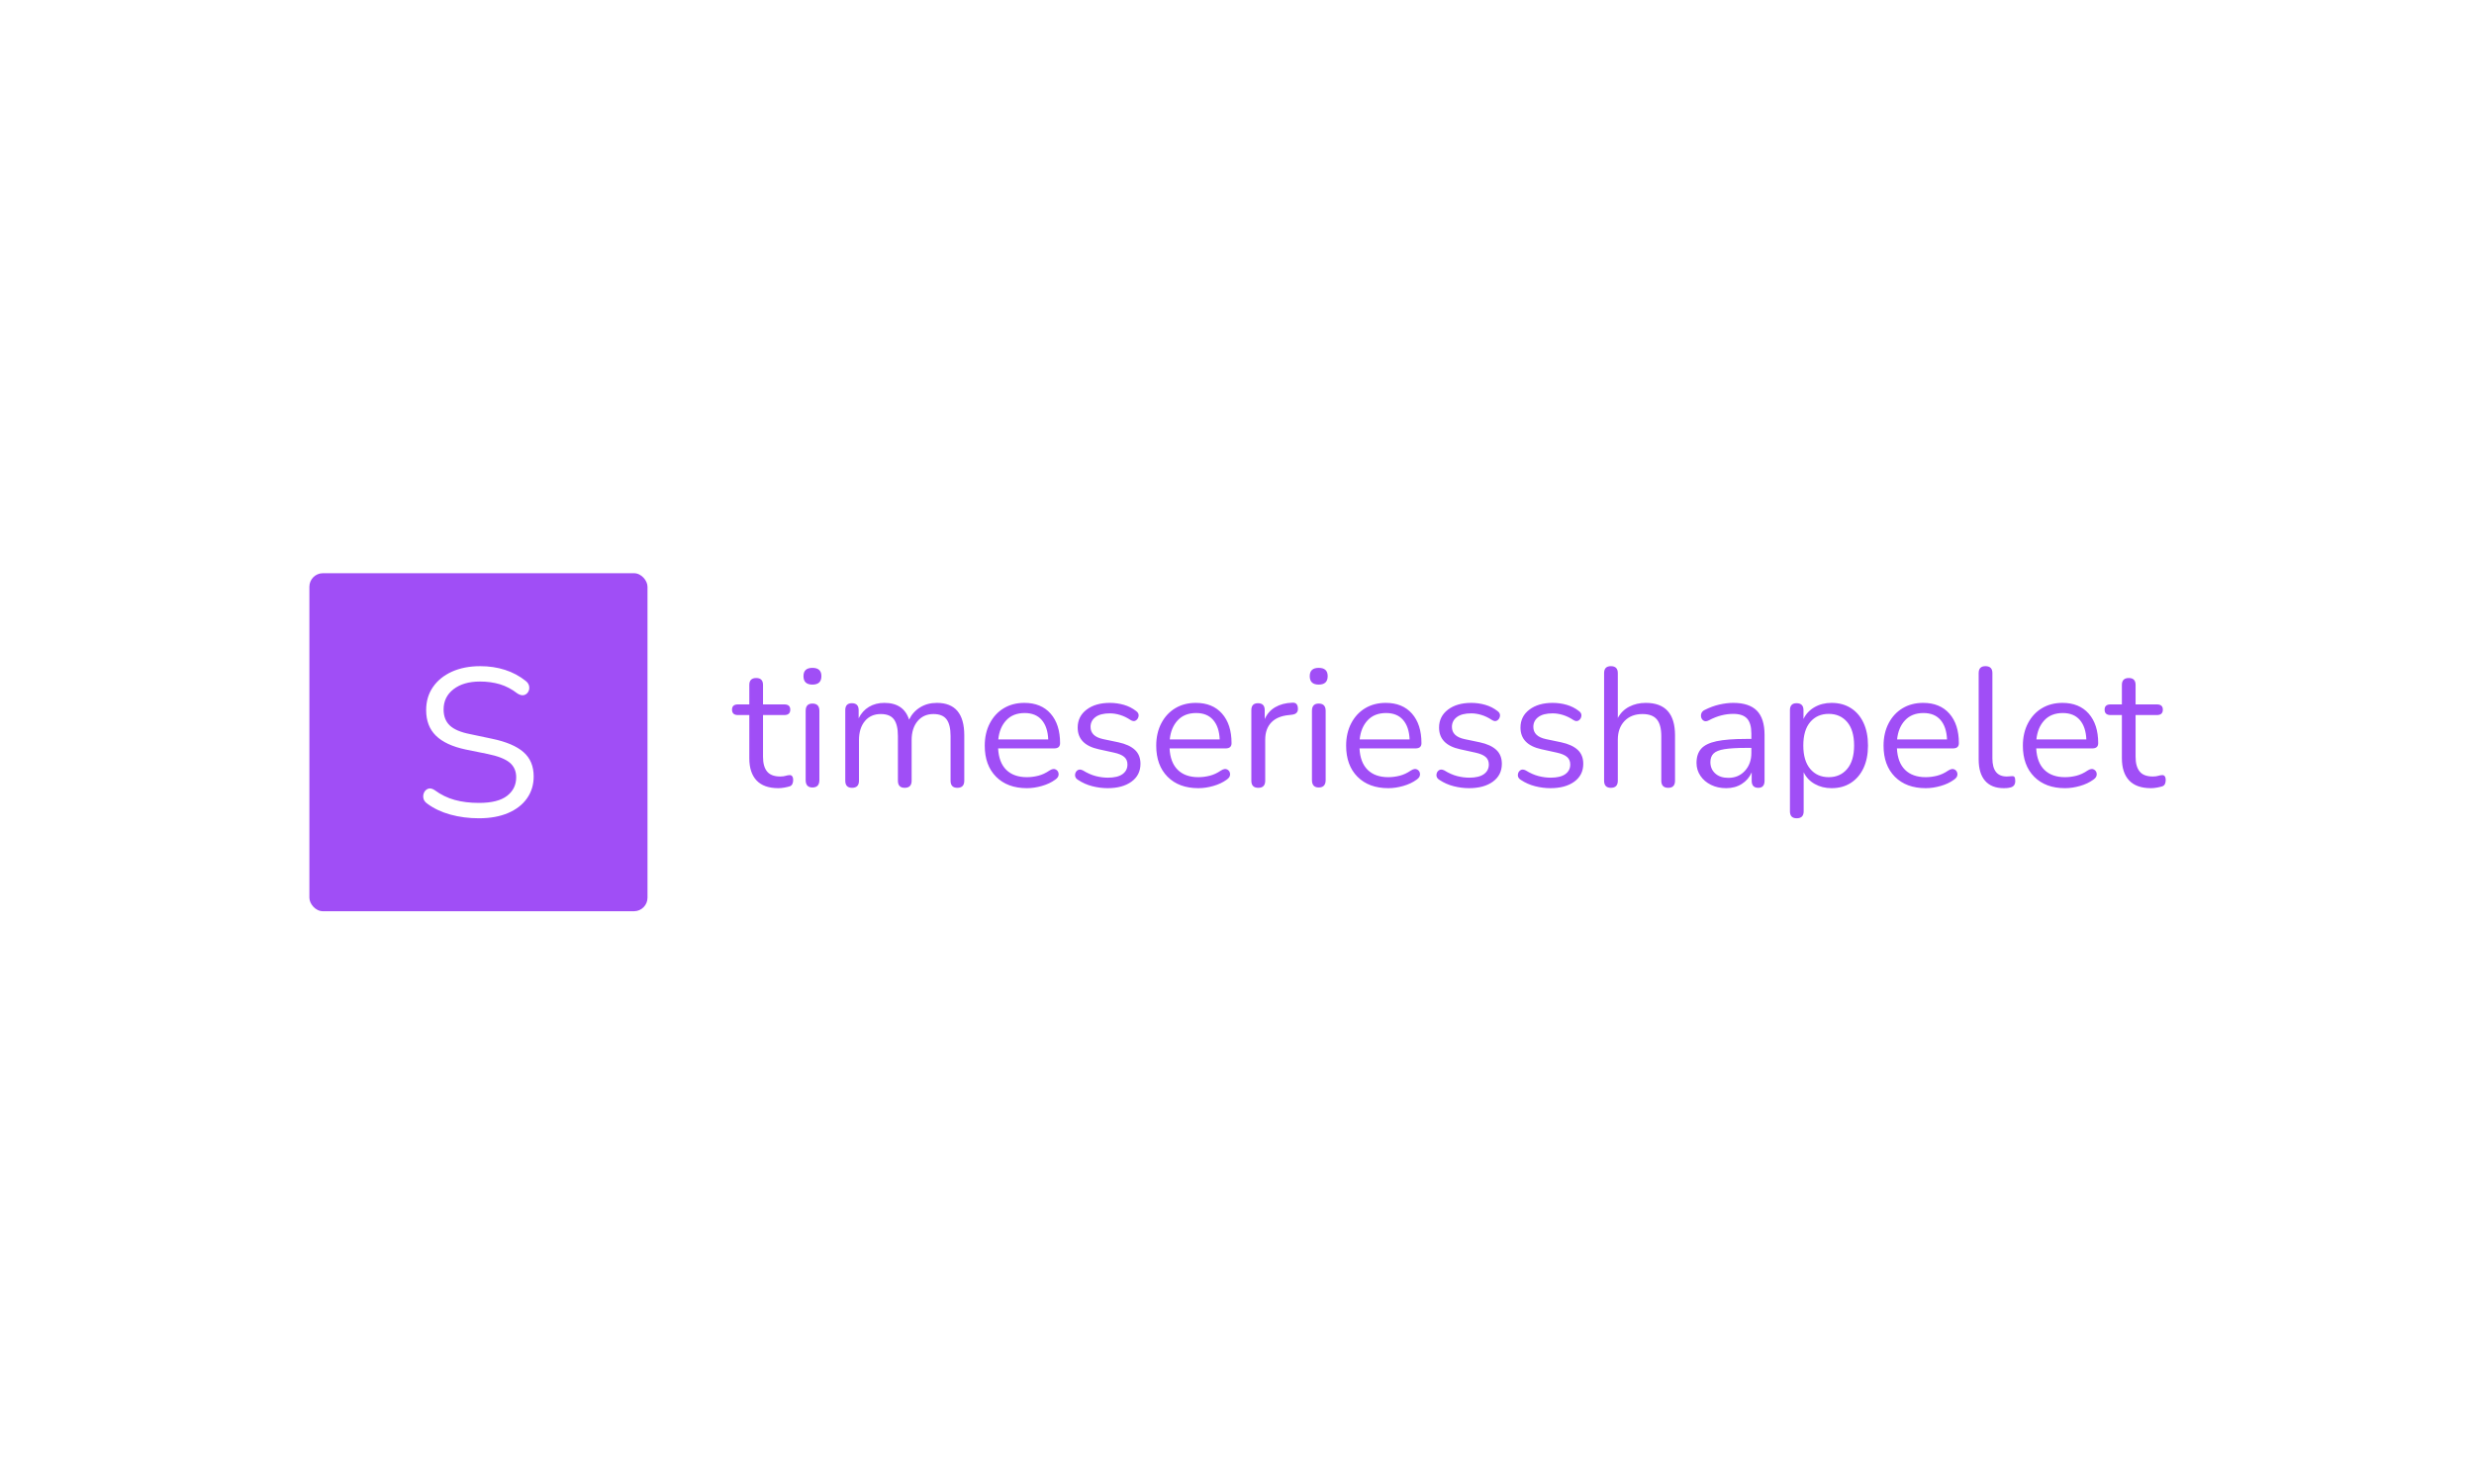 <svg xmlns="http://www.w3.org/2000/svg" version="1.1" xmlns:xlink="http://www.w3.org/1999/xlink" xmlns:svgjs="http://svgjs.com/svgjs" width="100%" height="100%" viewBox="0 0 1000 600"><rect width="1000" height="600" x="0" y="0" fill="#ffffff"/><g><rect width="333.333" height="333.333" rx="13.333" ry="13.333" y="327.235" fill="#a04ef6" transform="matrix(0.41,0,0,0.41,0,97.59)" x="305.013"/><path d="M472.192 568.902L472.192 568.902Q457.267 568.902 444.071 565.272Q430.904 561.641 421.366 554.582L421.366 554.582Q418.053 552.306 417.419 549.194Q416.814 546.082 418.139 543.374Q419.494 540.694 422.202 539.743Q424.882 538.821 428.426 541.098L428.426 541.098Q437.761 547.955 448.335 550.836Q458.91 553.746 472.192 553.746L472.192 553.746Q490.863 553.746 499.882 546.802Q508.9 539.859 508.9 528.449L508.9 528.449Q508.9 519.315 502.388 513.927Q495.848 508.539 480.491 505.427L480.491 505.427L458.91 501.048Q439.403 496.899 429.78 487.477Q420.128 478.026 420.128 462.265L420.128 462.265Q420.128 449.184 426.87 439.446Q433.612 429.707 445.627 424.29Q457.671 418.902 473.431 418.902L473.431 418.902Q486.512 418.902 497.807 422.532Q509.131 426.163 518.235 433.424L518.235 433.424Q521.146 435.7 521.664 438.725Q522.183 441.722 520.742 444.229Q519.273 446.706 516.593 447.427Q513.885 448.147 510.168 445.871L510.168 445.871Q501.87 439.446 492.822 436.737Q483.804 434.058 473.23 434.058L473.23 434.058Q456.835 434.058 447.096 441.635Q437.329 449.184 437.329 461.632L437.329 461.632Q437.329 471.601 443.466 477.421Q449.574 483.212 463.491 485.921L463.491 485.921L485.043 490.473Q506.019 494.824 516.074 503.641Q526.13 512.457 526.13 527.613L526.13 527.613Q526.13 539.859 519.59 549.194Q513.049 558.529 500.919 563.716Q488.789 568.902 472.192 568.902Z " fill="#ffffff" transform="matrix(0.41,0,0,0.41,0,97.59)"/><path d="M767.408 539.213L767.408 539.213Q753.061 539.213 745.876 531.611Q738.715 524.032 738.715 509.662L738.715 509.662L738.715 467.11L727.52 467.11Q721.68 467.11 721.68 461.779L721.68 461.779Q721.68 456.611 727.52 456.611L727.52 456.611L738.715 456.611L738.715 437.42Q738.715 430.583 745.552 430.583L745.552 430.583Q752.227 430.583 752.227 437.42L752.227 437.42L752.227 456.611L773.248 456.611Q779.089 456.611 779.089 461.779L779.089 461.779Q779.089 467.11 773.248 467.11L773.248 467.11L752.227 467.11L752.227 508.341Q752.227 517.844 756.236 522.78Q760.246 527.694 769.239 527.694L769.239 527.694Q772.414 527.694 774.592 527.022Q776.748 526.349 778.417 526.349L778.417 526.349Q779.923 526.187 780.92 527.369Q781.939 528.528 781.939 531.356L781.939 531.356Q781.939 533.372 781.175 535.041Q780.433 536.709 778.602 537.382L778.602 537.382Q776.586 538.031 773.341 538.633Q770.073 539.213 767.408 539.213ZM800.944 437.073L800.944 437.073Q792.114 437.073 792.114 428.729L792.114 428.729Q792.114 420.571 800.944 420.571L800.944 420.571Q809.798 420.571 809.798 428.729L809.798 428.729Q809.798 437.073 800.944 437.073ZM800.944 538.54L800.944 538.54Q794.269 538.54 794.269 531.193L794.269 531.193L794.269 462.938Q794.269 455.776 800.944 455.776L800.944 455.776Q807.805 455.776 807.805 462.938L807.805 462.938L807.805 531.193Q807.805 538.54 800.944 538.54ZM839.997 538.865L839.997 538.865Q833.322 538.865 833.322 531.866L833.322 531.866L833.322 462.289Q833.322 455.429 839.835 455.429L839.835 455.429Q846.51 455.429 846.51 462.289L846.51 462.289L846.51 470.285Q850.172 462.938 856.684 459.021Q863.197 455.104 871.865 455.104L871.865 455.104Q890.893 455.104 896.247 471.629L896.247 471.629Q899.909 463.958 907.094 459.531Q914.256 455.104 923.596 455.104L923.596 455.104Q950.643 455.104 950.643 487.134L950.643 487.134L950.643 531.866Q950.643 538.865 943.806 538.865L943.806 538.865Q937.131 538.865 937.131 531.866L937.131 531.866L937.131 487.806Q937.131 476.635 933.191 471.374Q929.274 466.113 920.258 466.113L920.258 466.113Q910.431 466.113 904.591 473.136Q898.75 480.135 898.75 491.816L898.75 491.816L898.75 531.866Q898.75 538.865 891.89 538.865L891.89 538.865Q885.215 538.865 885.215 531.866L885.215 531.866L885.215 487.806Q885.215 476.635 881.298 471.374Q877.381 466.113 868.366 466.113L868.366 466.113Q858.353 466.113 852.605 473.136Q846.834 480.135 846.834 491.816L846.834 491.816L846.834 531.866Q846.834 538.865 839.997 538.865ZM1012.386 539.213L1012.386 539.213Q993.196 539.213 982.001 527.949Q970.83 516.685 970.83 497.332L970.83 497.332Q970.83 484.817 975.836 475.222Q980.842 465.626 989.603 460.365Q998.364 455.104 1009.883 455.104L1009.883 455.104Q1026.408 455.104 1035.748 465.696Q1045.088 476.288 1045.088 494.829L1045.088 494.829Q1045.088 499.997 1039.248 499.997L1039.248 499.997L984.018 499.997Q984.69 513.834 992.014 521.111Q999.361 528.366 1012.386 528.366L1012.386 528.366Q1017.879 528.366 1023.557 526.952Q1029.235 525.515 1034.566 521.853L1034.566 521.853Q1038.413 519.35 1041.009 520.857Q1043.582 522.363 1043.675 525.446Q1043.744 528.528 1040.244 530.869L1040.244 530.869Q1034.752 534.878 1027.15 537.034Q1019.548 539.213 1012.386 539.213ZM1010.207 465.116L1010.207 465.116Q998.688 465.116 992.014 472.301Q985.339 479.463 984.18 491.144L984.18 491.144L1033.407 491.144Q1032.897 478.791 1026.987 471.954Q1021.054 465.116 1010.207 465.116ZM1091.975 539.213L1091.975 539.213Q1084.466 539.213 1076.887 537.289Q1069.285 535.365 1062.772 531.031L1062.772 531.031Q1059.782 529.2 1059.852 526.28Q1059.945 523.36 1062.1 521.691Q1064.279 520.022 1067.616 521.691L1067.616 521.691Q1074.129 525.7 1080.224 527.277Q1086.297 528.853 1092.323 528.853L1092.323 528.853Q1101.825 528.853 1106.669 525.353Q1111.513 521.853 1111.513 515.85L1111.513 515.85Q1111.513 511.169 1108.338 508.411Q1105.163 505.676 1098.325 504.169L1098.325 504.169L1083.145 500.832Q1062.448 496.312 1062.448 479.463L1062.448 479.463Q1062.448 468.454 1071.209 461.779Q1079.969 455.104 1094.154 455.104L1094.154 455.104Q1101.315 455.104 1107.99 457.028Q1114.665 458.951 1120.019 463.123L1120.019 463.123Q1122.846 465.116 1122.522 467.944Q1122.174 470.795 1119.926 472.371Q1117.678 473.97 1114.503 471.954L1114.503 471.954Q1109.497 468.616 1104.328 467.04Q1099.16 465.441 1094.154 465.441L1094.154 465.441Q1084.813 465.441 1079.969 469.126Q1075.125 472.788 1075.125 478.791L1075.125 478.791Q1075.125 488.154 1087.479 490.819L1087.479 490.819L1102.659 493.995Q1113.344 496.312 1118.837 501.411Q1124.353 506.51 1124.353 515.178L1124.353 515.178Q1124.353 526.349 1115.499 532.793Q1106.669 539.213 1091.975 539.213ZM1181.414 539.213L1181.414 539.213Q1162.224 539.213 1151.052 527.949Q1139.881 516.685 1139.881 497.332L1139.881 497.332Q1139.881 484.817 1144.887 475.222Q1149.894 465.626 1158.654 460.365Q1167.415 455.104 1178.911 455.104L1178.911 455.104Q1195.436 455.104 1204.776 465.696Q1214.14 476.288 1214.14 494.829L1214.14 494.829Q1214.14 499.997 1208.299 499.997L1208.299 499.997L1153.046 499.997Q1153.718 513.834 1161.065 521.111Q1168.412 528.366 1181.414 528.366L1181.414 528.366Q1186.93 528.366 1192.608 526.952Q1198.287 525.515 1203.617 521.853L1203.617 521.853Q1207.465 519.35 1210.037 520.857Q1212.633 522.363 1212.703 525.446Q1212.795 528.528 1209.296 530.869L1209.296 530.869Q1203.78 534.878 1196.201 537.034Q1188.599 539.213 1181.414 539.213ZM1179.259 465.116L1179.259 465.116Q1167.74 465.116 1161.065 472.301Q1154.39 479.463 1153.231 491.144L1153.231 491.144L1202.459 491.144Q1201.949 478.791 1196.015 471.954Q1190.105 465.116 1179.259 465.116ZM1240.492 538.865L1240.492 538.865Q1233.654 538.865 1233.654 531.866L1233.654 531.866L1233.654 462.289Q1233.654 455.429 1240.167 455.429L1240.167 455.429Q1246.842 455.429 1246.842 462.289L1246.842 462.289L1246.842 471.119Q1250.18 463.448 1257.179 459.369Q1264.201 455.266 1273.866 454.942L1273.866 454.942Q1279.22 454.432 1279.544 460.272L1279.544 460.272Q1280.054 466.113 1273.542 466.785L1273.542 466.785L1270.876 467.11Q1259.357 468.129 1253.355 474.387Q1247.329 480.645 1247.329 491.492L1247.329 491.492L1247.329 531.866Q1247.329 538.865 1240.492 538.865ZM1300.079 437.073L1300.079 437.073Q1291.226 437.073 1291.226 428.729L1291.226 428.729Q1291.226 420.571 1300.079 420.571L1300.079 420.571Q1308.909 420.571 1308.909 428.729L1308.909 428.729Q1308.909 437.073 1300.079 437.073ZM1300.079 538.54L1300.079 538.54Q1293.404 538.54 1293.404 531.193L1293.404 531.193L1293.404 462.938Q1293.404 455.776 1300.079 455.776L1300.079 455.776Q1306.916 455.776 1306.916 462.938L1306.916 462.938L1306.916 531.193Q1306.916 538.54 1300.079 538.54ZM1368.659 539.213L1368.659 539.213Q1349.469 539.213 1338.274 527.949Q1327.103 516.685 1327.103 497.332L1327.103 497.332Q1327.103 484.817 1332.109 475.222Q1337.116 465.626 1345.876 460.365Q1354.637 455.104 1366.156 455.104L1366.156 455.104Q1382.681 455.104 1392.021 465.696Q1401.362 476.288 1401.362 494.829L1401.362 494.829Q1401.362 499.997 1395.521 499.997L1395.521 499.997L1340.291 499.997Q1340.963 513.834 1348.287 521.111Q1355.634 528.366 1368.659 528.366L1368.659 528.366Q1374.152 528.366 1379.83 526.952Q1385.509 525.515 1390.839 521.853L1390.839 521.853Q1394.687 519.35 1397.282 520.857Q1399.855 522.363 1399.948 525.446Q1400.017 528.528 1396.518 530.869L1396.518 530.869Q1391.025 534.878 1383.423 537.034Q1375.821 539.213 1368.659 539.213ZM1366.48 465.116L1366.48 465.116Q1354.962 465.116 1348.287 472.301Q1341.612 479.463 1340.453 491.144L1340.453 491.144L1389.68 491.144Q1389.171 478.791 1383.26 471.954Q1377.327 465.116 1366.48 465.116ZM1448.248 539.213L1448.248 539.213Q1440.739 539.213 1433.16 537.289Q1425.558 535.365 1419.045 531.031L1419.045 531.031Q1416.056 529.2 1416.125 526.28Q1416.218 523.36 1418.373 521.691Q1420.552 520.022 1423.889 521.691L1423.889 521.691Q1430.402 525.7 1436.497 527.277Q1442.57 528.853 1448.596 528.853L1448.596 528.853Q1458.098 528.853 1462.942 525.353Q1467.786 521.853 1467.786 515.85L1467.786 515.85Q1467.786 511.169 1464.611 508.411Q1461.436 505.676 1454.599 504.169L1454.599 504.169L1439.418 500.832Q1418.721 496.312 1418.721 479.463L1418.721 479.463Q1418.721 468.454 1427.482 461.779Q1436.243 455.104 1450.427 455.104L1450.427 455.104Q1457.588 455.104 1464.263 457.028Q1470.938 458.951 1476.292 463.123L1476.292 463.123Q1479.12 465.116 1478.795 467.944Q1478.447 470.795 1476.199 472.371Q1473.951 473.97 1470.776 471.954L1470.776 471.954Q1465.77 468.616 1460.601 467.04Q1455.433 465.441 1450.427 465.441L1450.427 465.441Q1441.086 465.441 1436.243 469.126Q1431.399 472.788 1431.399 478.791L1431.399 478.791Q1431.399 488.154 1443.752 490.819L1443.752 490.819L1458.933 493.995Q1469.617 496.312 1475.11 501.411Q1480.626 506.51 1480.626 515.178L1480.626 515.178Q1480.626 526.349 1471.773 532.793Q1462.942 539.213 1448.248 539.213ZM1528.509 539.213L1528.509 539.213Q1521 539.213 1513.421 537.289Q1505.819 535.365 1499.307 531.031L1499.307 531.031Q1496.317 529.2 1496.386 526.28Q1496.479 523.36 1498.658 521.691Q1500.813 520.022 1504.15 521.691L1504.15 521.691Q1510.663 525.7 1516.759 527.277Q1522.854 528.853 1528.857 528.853L1528.857 528.853Q1538.359 528.853 1543.203 525.353Q1548.047 521.853 1548.047 515.85L1548.047 515.85Q1548.047 511.169 1544.872 508.411Q1541.697 505.676 1534.86 504.169L1534.86 504.169L1519.679 500.832Q1498.982 496.312 1498.982 479.463L1498.982 479.463Q1498.982 468.454 1507.743 461.779Q1516.504 455.104 1530.688 455.104L1530.688 455.104Q1537.873 455.104 1544.548 457.028Q1551.222 458.951 1556.553 463.123L1556.553 463.123Q1559.381 465.116 1559.056 467.944Q1558.732 470.795 1556.46 472.371Q1554.212 473.97 1551.037 471.954L1551.037 471.954Q1546.031 468.616 1540.862 467.04Q1535.694 465.441 1530.688 465.441L1530.688 465.441Q1521.348 465.441 1516.504 469.126Q1511.66 472.788 1511.66 478.791L1511.66 478.791Q1511.66 488.154 1524.013 490.819L1524.013 490.819L1539.194 493.995Q1549.878 496.312 1555.394 501.411Q1560.887 506.51 1560.887 515.178L1560.887 515.178Q1560.887 526.349 1552.057 532.793Q1543.203 539.213 1528.509 539.213ZM1588.097 538.865L1588.097 538.865Q1581.422 538.865 1581.422 531.866L1581.422 531.866L1581.422 425.739Q1581.422 418.902 1588.097 418.902L1588.097 418.902Q1594.934 418.902 1594.934 425.739L1594.934 425.739L1594.934 469.96Q1598.943 462.613 1606.198 458.859Q1613.452 455.104 1622.468 455.104L1622.468 455.104Q1651.346 455.104 1651.346 487.134L1651.346 487.134L1651.346 531.866Q1651.346 538.865 1644.671 538.865L1644.671 538.865Q1637.811 538.865 1637.811 531.866L1637.811 531.866L1637.811 487.969Q1637.811 476.635 1633.407 471.374Q1628.98 466.113 1619.293 466.113L1619.293 466.113Q1608.121 466.113 1601.516 473.043Q1594.934 479.973 1594.934 491.492L1594.934 491.492L1594.934 531.866Q1594.934 538.865 1588.097 538.865ZM1701.732 539.213L1701.732 539.213Q1693.389 539.213 1686.807 535.945Q1680.201 532.7 1676.377 527.022Q1672.53 521.343 1672.53 514.344L1672.53 514.344Q1672.53 505.49 1677.119 500.322Q1681.708 495.154 1692.299 492.905Q1702.891 490.657 1721.247 490.657L1721.247 490.657L1726.601 490.657L1726.601 485.466Q1726.601 475.129 1722.336 470.54Q1718.095 465.951 1708.732 465.951L1708.732 465.951Q1702.891 465.951 1696.981 467.457Q1691.048 468.964 1684.721 472.301L1684.721 472.301Q1681.87 473.785 1679.946 472.881Q1678.046 471.954 1677.281 469.868Q1676.539 467.782 1677.281 465.534Q1678.046 463.285 1680.549 462.103L1680.549 462.103Q1687.71 458.442 1694.965 456.773Q1702.242 455.104 1708.732 455.104L1708.732 455.104Q1724.422 455.104 1732.024 462.776Q1739.603 470.447 1739.603 486.648L1739.603 486.648L1739.603 531.866Q1739.603 538.865 1733.438 538.865L1733.438 538.865Q1726.925 538.865 1726.925 531.866L1726.925 531.866L1726.925 523.684Q1723.75 530.869 1717.168 535.041Q1710.586 539.213 1701.732 539.213ZM1703.911 529.038L1703.911 529.038Q1713.923 529.038 1720.251 522.108Q1726.601 515.178 1726.601 504.494L1726.601 504.494L1726.601 499.488L1721.433 499.488Q1707.897 499.488 1700.156 500.739Q1692.392 501.991 1689.31 505.073Q1686.204 508.179 1686.204 513.51L1686.204 513.51Q1686.204 520.347 1690.978 524.681Q1695.73 529.038 1703.911 529.038ZM1771.309 568.902L1771.309 568.902Q1764.634 568.902 1764.634 562.065L1764.634 562.065L1764.634 462.289Q1764.634 455.429 1771.147 455.429L1771.147 455.429Q1777.984 455.429 1777.984 462.289L1777.984 462.289L1777.984 470.957Q1781.507 463.61 1788.831 459.369Q1796.178 455.104 1805.703 455.104L1805.703 455.104Q1816.55 455.104 1824.639 460.203Q1832.727 465.279 1837.154 474.712Q1841.581 484.145 1841.581 497.147L1841.581 497.147Q1841.581 510.01 1837.154 519.443Q1832.727 528.853 1824.639 534.044Q1816.55 539.213 1805.703 539.213L1805.703 539.213Q1796.34 539.213 1789.016 535.041Q1781.669 530.869 1778.169 523.522L1778.169 523.522L1778.169 562.065Q1778.169 568.902 1771.309 568.902ZM1802.853 528.366L1802.853 528.366Q1814.209 528.366 1821.046 520.277Q1827.883 512.165 1827.883 497.147L1827.883 497.147Q1827.883 481.966 1821.046 473.97Q1814.209 465.951 1802.853 465.951L1802.853 465.951Q1791.519 465.951 1784.659 473.97Q1777.822 481.966 1777.822 497.147L1777.822 497.147Q1777.822 512.165 1784.659 520.277Q1791.519 528.366 1802.853 528.366ZM1898.48 539.213L1898.48 539.213Q1879.29 539.213 1868.095 527.949Q1856.924 516.685 1856.924 497.332L1856.924 497.332Q1856.924 484.817 1861.93 475.222Q1866.936 465.626 1875.697 460.365Q1884.458 455.104 1895.977 455.104L1895.977 455.104Q1912.502 455.104 1921.842 465.696Q1931.182 476.288 1931.182 494.829L1931.182 494.829Q1931.182 499.997 1925.342 499.997L1925.342 499.997L1870.112 499.997Q1870.784 513.834 1878.107 521.111Q1885.455 528.366 1898.48 528.366L1898.48 528.366Q1903.973 528.366 1909.651 526.952Q1915.329 525.515 1920.66 521.853L1920.66 521.853Q1924.507 519.35 1927.103 520.857Q1929.676 522.363 1929.768 525.446Q1929.838 528.528 1926.338 530.869L1926.338 530.869Q1920.845 534.878 1913.243 537.034Q1905.641 539.213 1898.48 539.213ZM1896.301 465.116L1896.301 465.116Q1884.782 465.116 1878.107 472.301Q1871.433 479.463 1870.274 491.144L1870.274 491.144L1919.501 491.144Q1918.991 478.791 1913.081 471.954Q1907.148 465.116 1896.301 465.116ZM1975.404 539.213L1975.404 539.213Q1963.398 539.213 1957.048 531.958Q1950.697 524.681 1950.697 510.844L1950.697 510.844L1950.697 425.739Q1950.697 418.902 1957.372 418.902L1957.372 418.902Q1964.232 418.902 1964.232 425.739L1964.232 425.739L1964.232 509.848Q1964.232 527.694 1978.417 527.694L1978.417 527.694Q1979.9 527.694 1981.082 527.531Q1982.241 527.369 1983.423 527.369L1983.423 527.369Q1985.254 527.184 1985.995 528.204Q1986.76 529.2 1986.76 532.19L1986.76 532.19Q1986.76 537.868 1981.082 538.703L1981.082 538.703Q1979.738 539.05 1978.231 539.12Q1976.748 539.213 1975.404 539.213ZM2035.802 539.213L2035.802 539.213Q2016.612 539.213 2005.441 527.949Q1994.269 516.685 1994.269 497.332L1994.269 497.332Q1994.269 484.817 1999.276 475.222Q2004.282 465.626 2013.043 460.365Q2021.803 455.104 2033.299 455.104L2033.299 455.104Q2049.824 455.104 2059.164 465.696Q2068.528 476.288 2068.528 494.829L2068.528 494.829Q2068.528 499.997 2062.687 499.997L2062.687 499.997L2007.434 499.997Q2008.106 513.834 2015.453 521.111Q2022.8 528.366 2035.802 528.366L2035.802 528.366Q2041.318 528.366 2046.997 526.952Q2052.675 525.515 2058.006 521.853L2058.006 521.853Q2061.853 519.35 2064.425 520.857Q2067.021 522.363 2067.091 525.446Q2067.184 528.528 2063.684 530.869L2063.684 530.869Q2058.168 534.878 2050.589 537.034Q2042.987 539.213 2035.802 539.213ZM2033.647 465.116L2033.647 465.116Q2022.128 465.116 2015.453 472.301Q2008.778 479.463 2007.619 491.144L2007.619 491.144L2056.847 491.144Q2056.337 478.791 2050.404 471.954Q2044.493 465.116 2033.647 465.116ZM2120.583 539.213L2120.583 539.213Q2106.236 539.213 2099.052 531.611Q2091.89 524.032 2091.89 509.662L2091.89 509.662L2091.89 467.11L2080.696 467.11Q2074.855 467.11 2074.855 461.779L2074.855 461.779Q2074.855 456.611 2080.696 456.611L2080.696 456.611L2091.89 456.611L2091.89 437.42Q2091.89 430.583 2098.727 430.583L2098.727 430.583Q2105.402 430.583 2105.402 437.42L2105.402 437.42L2105.402 456.611L2126.423 456.611Q2132.264 456.611 2132.264 461.779L2132.264 461.779Q2132.264 467.11 2126.423 467.11L2126.423 467.11L2105.402 467.11L2105.402 508.341Q2105.402 517.844 2109.412 522.78Q2113.398 527.694 2122.414 527.694L2122.414 527.694Q2125.589 527.694 2127.768 527.022Q2129.923 526.349 2131.592 526.349L2131.592 526.349Q2133.098 526.187 2134.095 527.369Q2135.091 528.528 2135.091 531.356L2135.091 531.356Q2135.091 533.372 2134.35 535.041Q2133.608 536.709 2131.754 537.382L2131.754 537.382Q2129.761 538.031 2126.516 538.633Q2123.248 539.213 2120.583 539.213Z " fill="#a04ef6" transform="matrix(0.41,0,0,0.41,0,97.59)"/></g></svg>